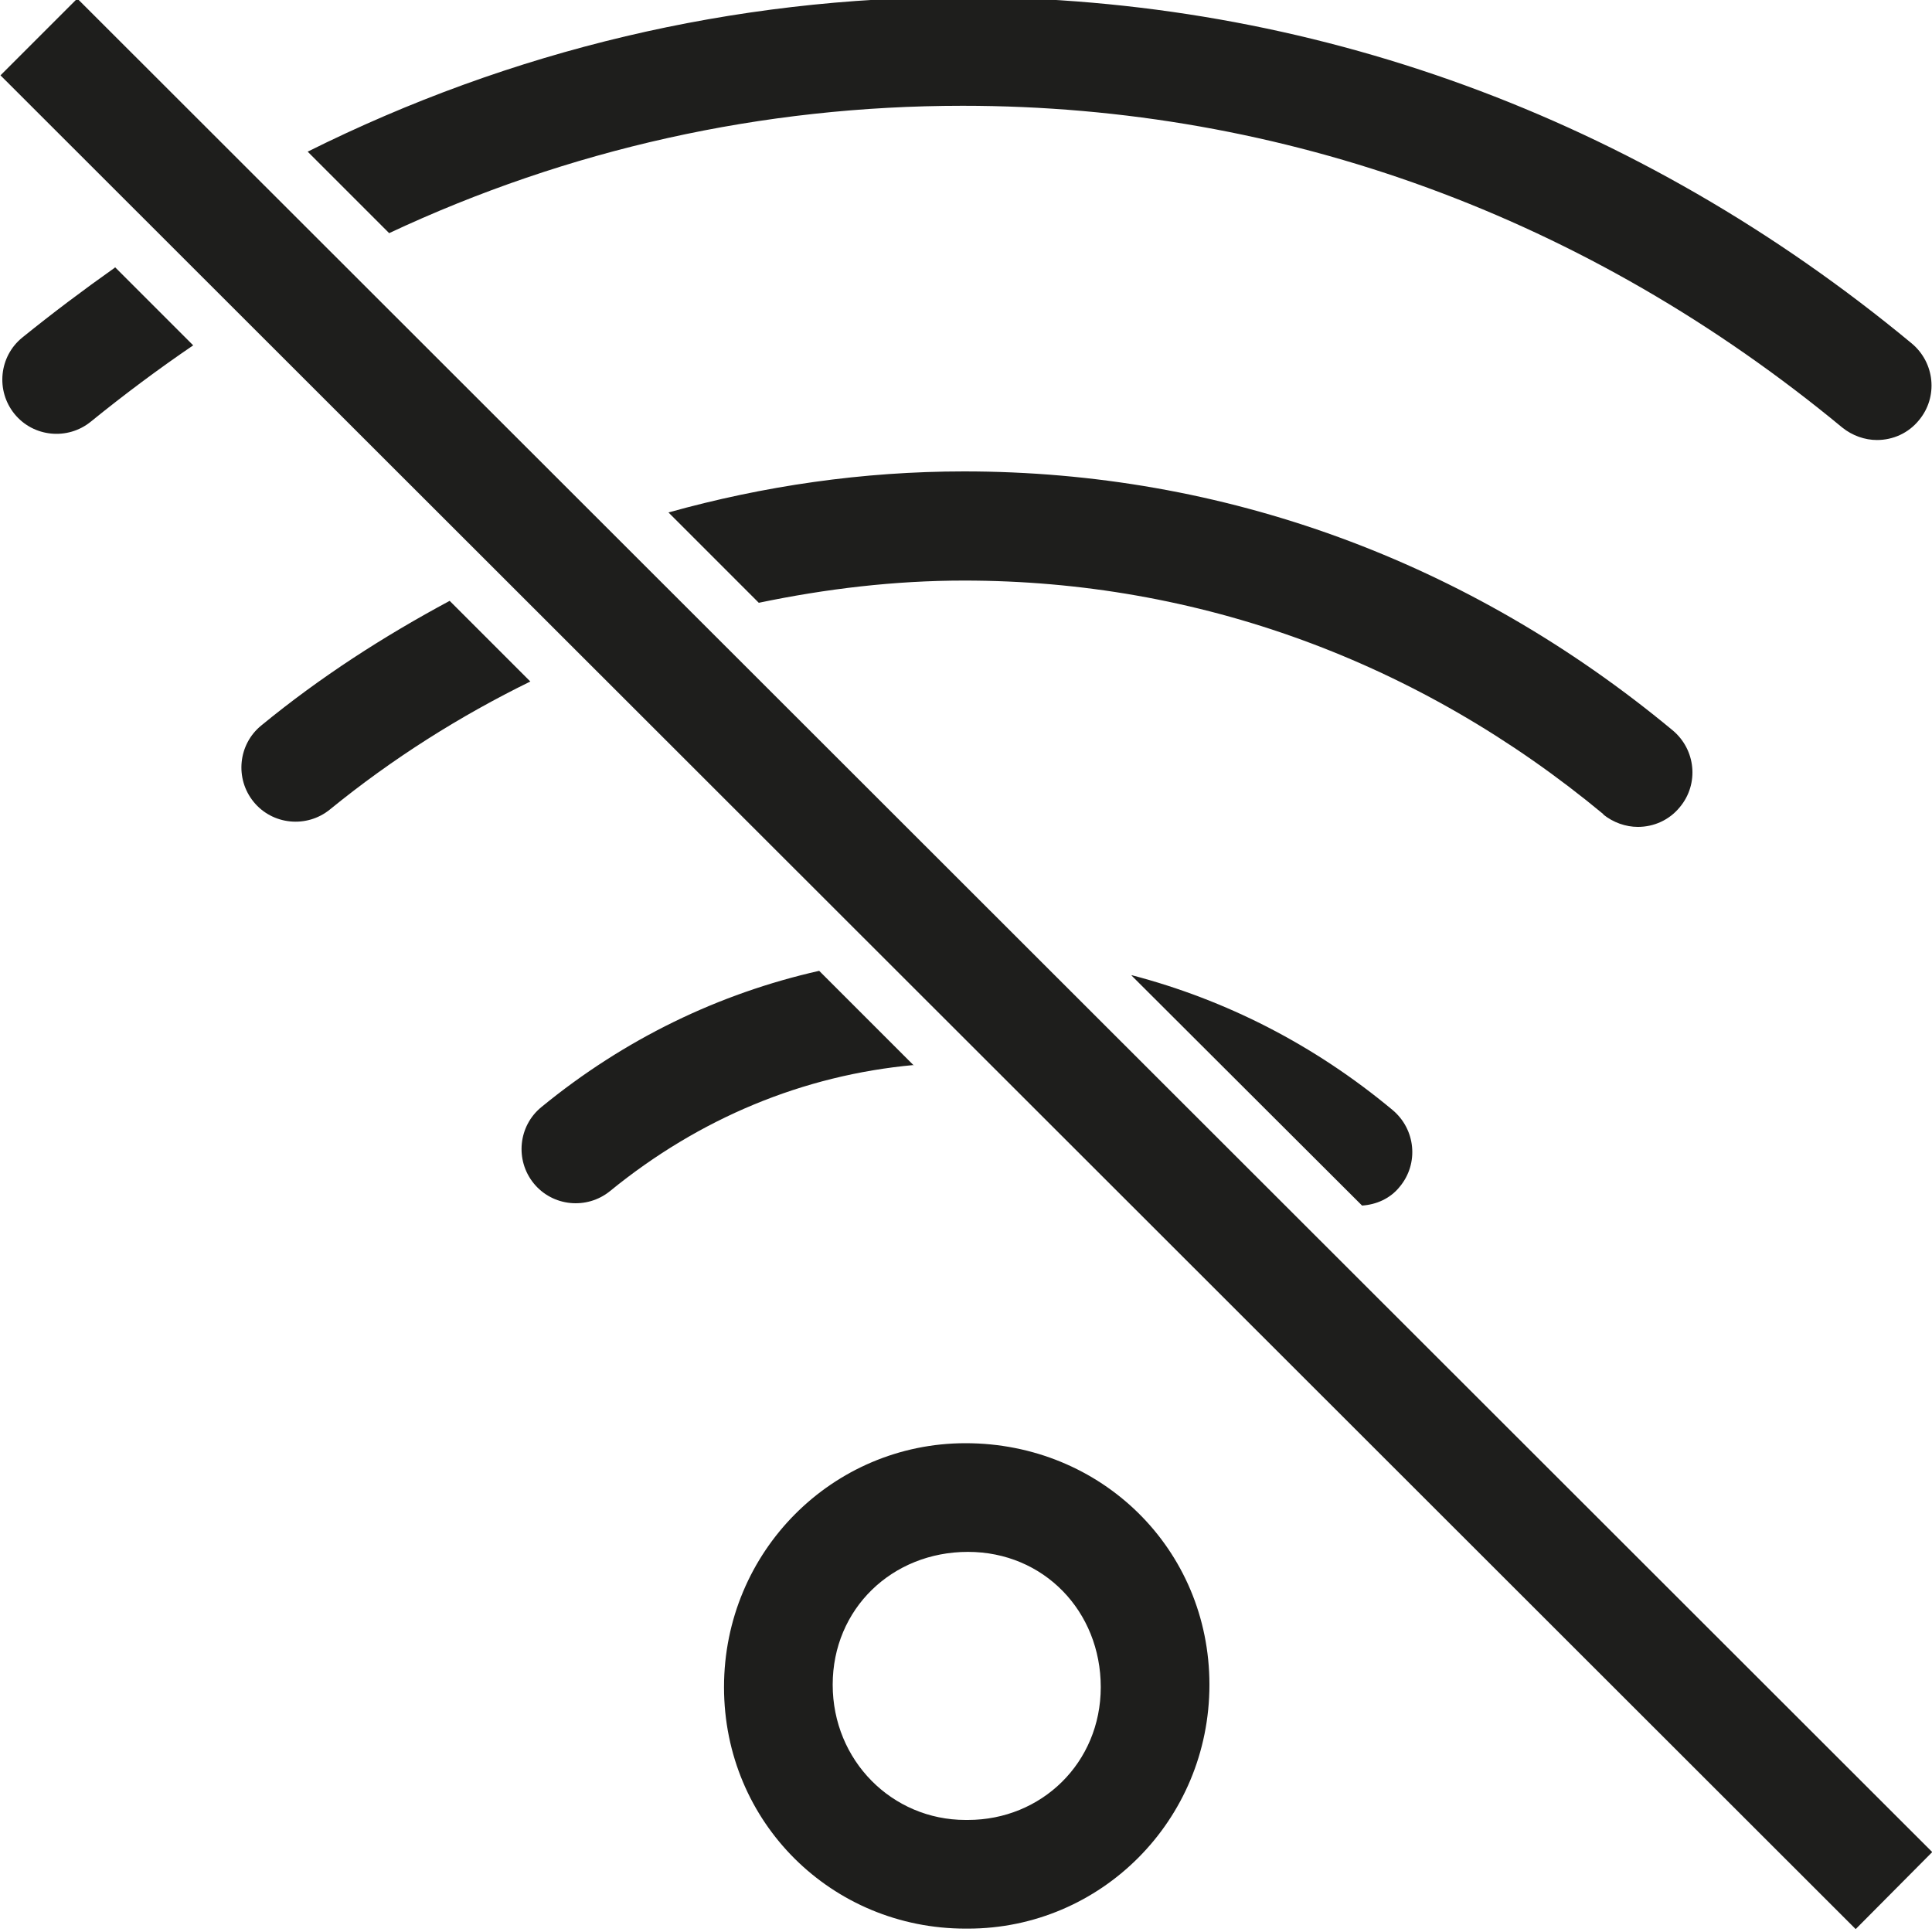 <?xml version="1.0" encoding="UTF-8"?>
<svg id="a" data-name="3219" xmlns="http://www.w3.org/2000/svg" viewBox="0 0 40 40">
  <path d="M19.99,29.88c-2.75,0-5,2.24-5,5.05s2.24,5,5,5h.05c2.75,0,5-2.24,5-5.05s-2.24-5-5.05-5ZM20.04,37.68h-.05c-1.52,0-2.75-1.23-2.75-2.8s1.23-2.75,2.8-2.75,2.75,1.23,2.75,2.8-1.23,2.75-2.75,2.75ZM8.06,4.83l-1.69-1.69C10.58,1.04,15.18-.06,19.94-.06c7.18,0,13.98,2.48,19.64,7.17.48.4.55,1.11.15,1.59-.22.27-.54.41-.87.41-.25,0-.51-.09-.72-.26-5.26-4.35-11.55-6.66-18.21-6.66-4.15,0-8.17.9-11.88,2.64ZM2.38,5.53l1.62,1.62c-.72.49-1.43,1.02-2.12,1.58-.48.39-1.19.32-1.58-.16-.39-.48-.32-1.19.16-1.58.63-.51,1.27-.99,1.92-1.45ZM33.2,16.86c-3.82-3.17-8.4-4.84-13.24-4.84-1.44,0-2.86.17-4.25.46l-1.87-1.87c1.97-.55,4.02-.85,6.12-.85,5.37,0,10.44,1.85,14.67,5.36.48.4.55,1.11.15,1.59-.22.27-.54.41-.87.41-.25,0-.51-.09-.72-.26ZM10.98,14.11c-1.45.71-2.85,1.59-4.15,2.65-.48.39-1.19.32-1.58-.16-.39-.48-.32-1.19.16-1.58,1.23-1.01,2.54-1.85,3.9-2.58l1.67,1.67ZM23.43,20.19c1.95.51,3.78,1.44,5.4,2.79.48.4.55,1.11.15,1.59-.2.25-.49.37-.78.39l-4.77-4.76ZM18.92,22.05c-2.29.21-4.44,1.1-6.29,2.61-.48.39-1.19.32-1.58-.16-.39-.48-.32-1.19.16-1.58,1.72-1.41,3.67-2.35,5.75-2.82l1.96,1.96ZM40.01,38.34l-1.59,1.6L.01,1.56,1.6-.03l38.41,38.38Z" fill="#1e1e1c"/>
</svg>
